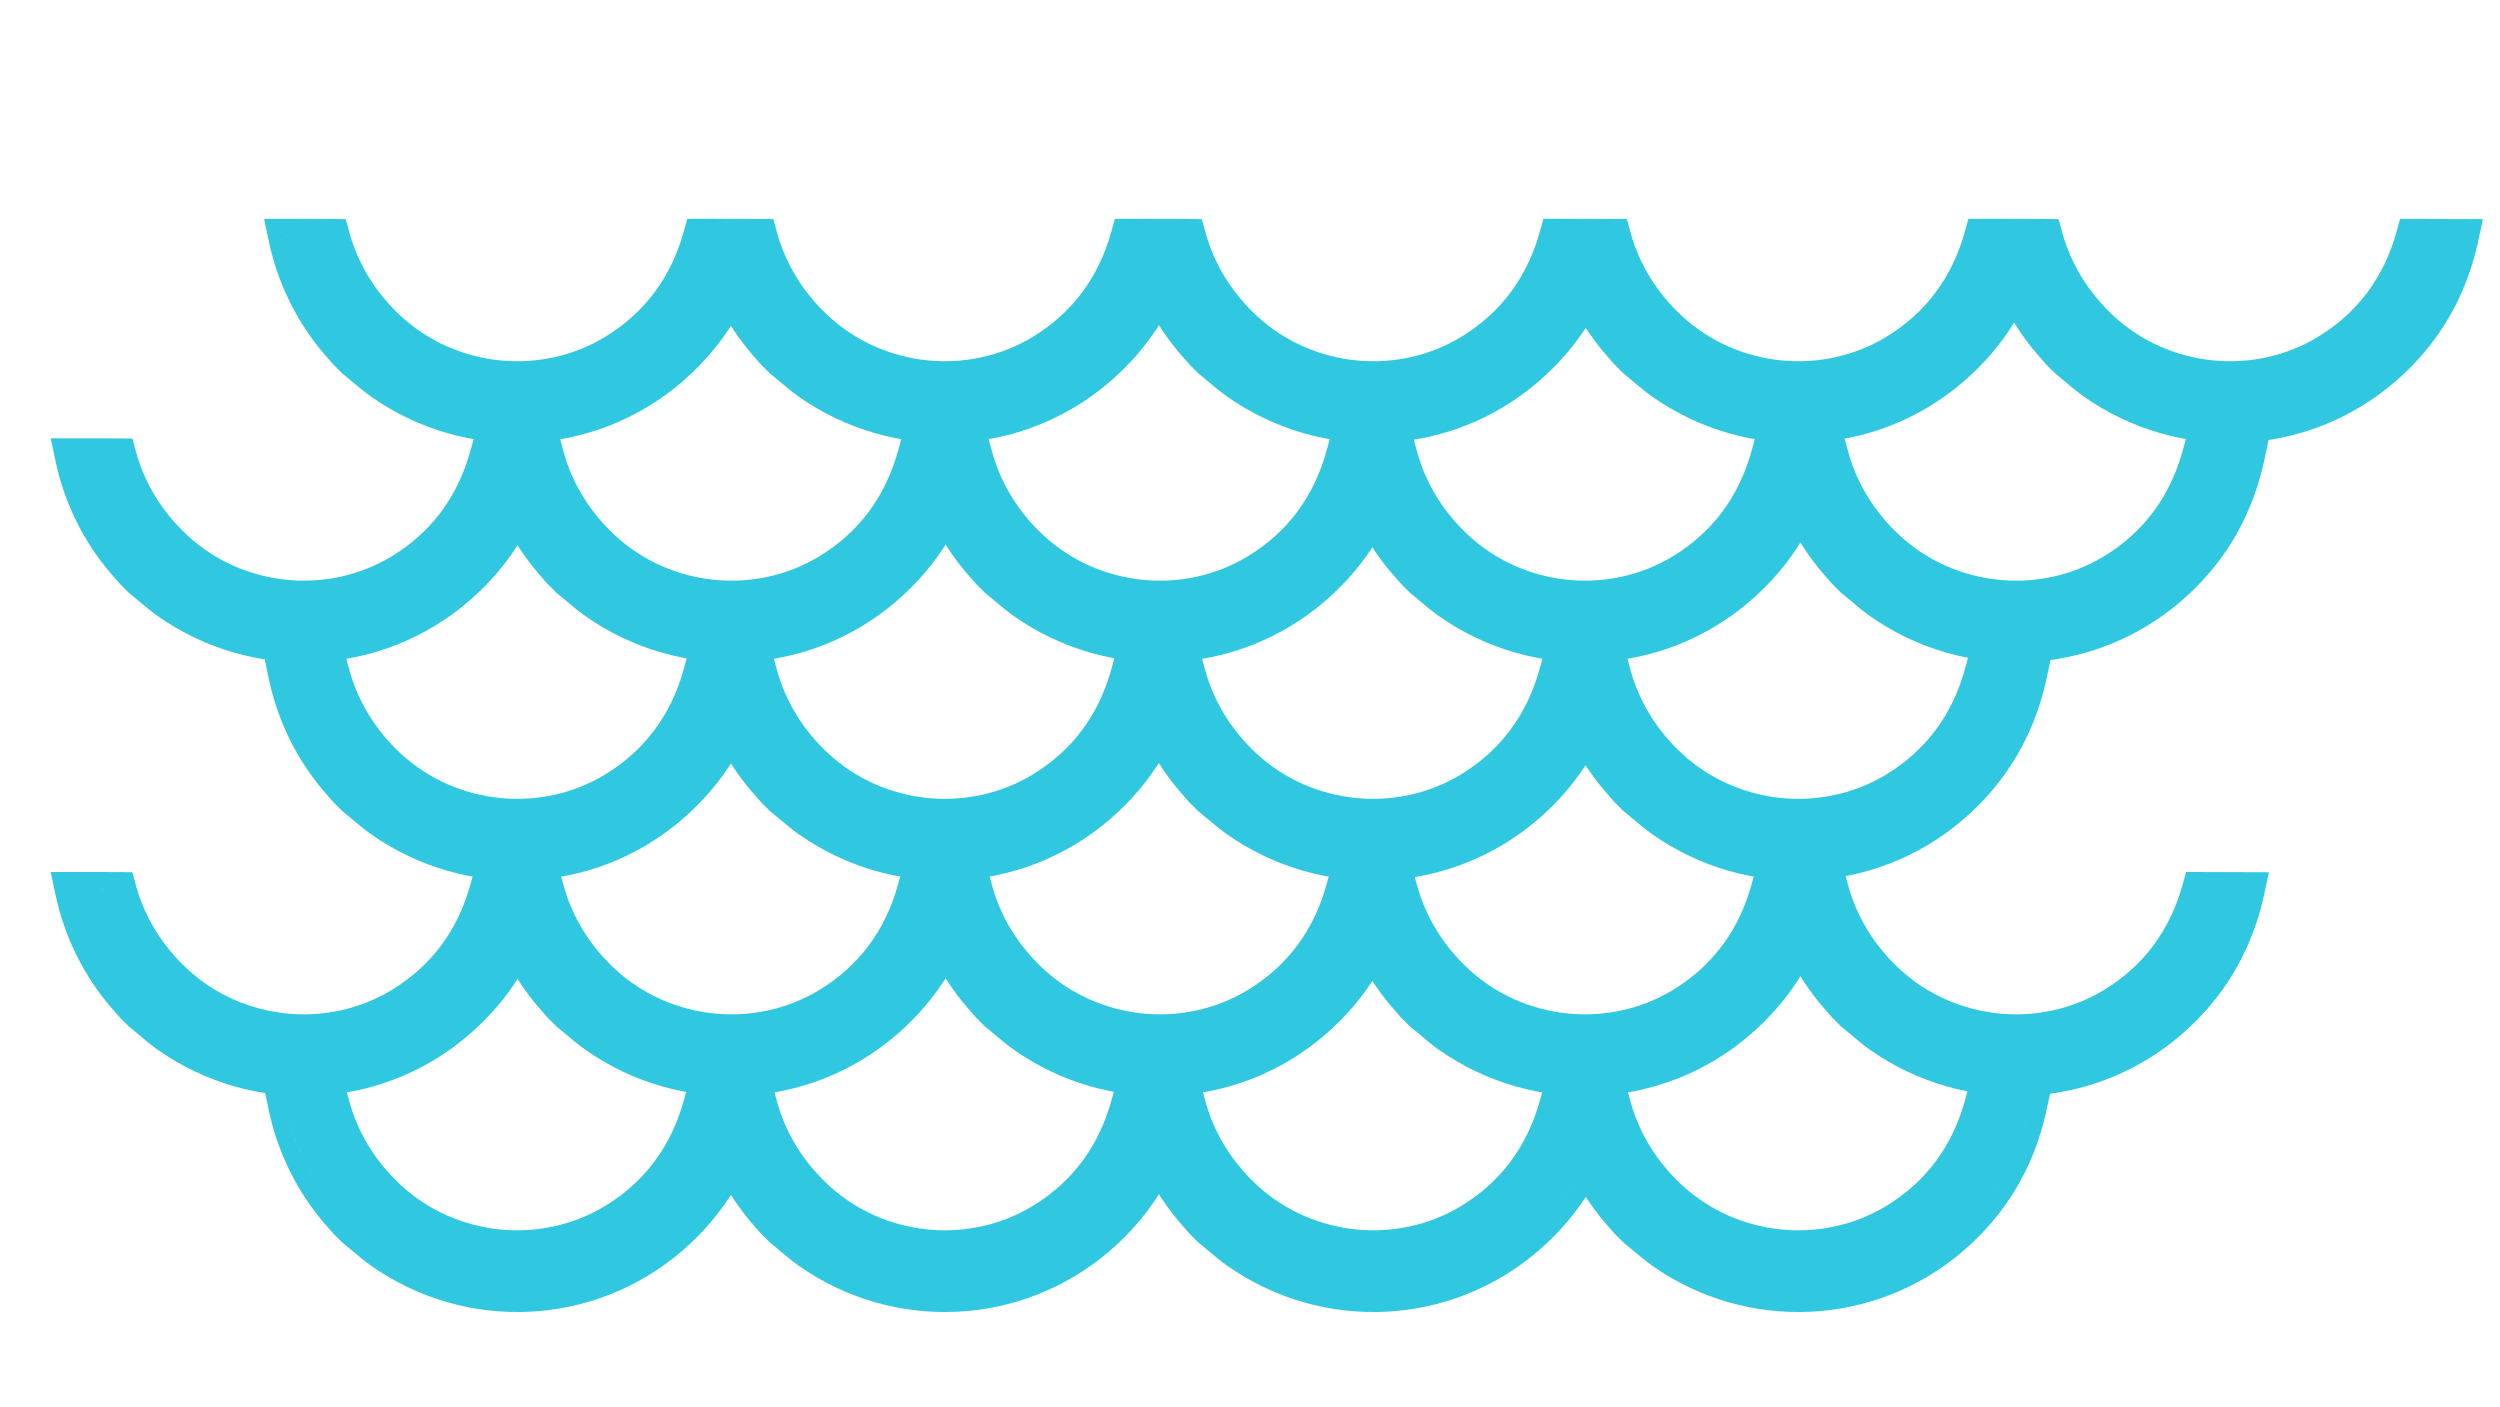 <svg width="1196" height="673" viewBox="0 0 1196 673" fill="none" xmlns="http://www.w3.org/2000/svg">
<path fill-rule="evenodd" clip-rule="evenodd" d="M159.103 383.315L159.307 383.553L163.771 388.017L164.929 388.951L164.937 388.957C165.97 389.796 167.094 390.744 168.281 391.745L168.285 391.748C171.159 394.172 174.406 396.91 177.646 399.183L177.647 399.183C223.137 431.082 284.258 428.172 326.307 392.029L326.308 392.028C346.502 374.664 359.564 352.811 365.65 326.975L365.65 326.974C365.812 326.285 365.976 325.503 366.11 324.86C366.165 324.6 366.214 324.364 366.257 324.164L368.403 314.195L328.784 314.058L327.101 320.141C321.082 341.892 308.478 359.04 289.345 370.601C258.571 389.187 218.309 385.032 191.838 360.613L191.836 360.611C179.88 349.574 171.225 335.745 167.04 320.223L165.414 314.194L159.17 314.11C156.915 314.08 154.637 314.081 152.427 314.083L152.426 314.083C151.664 314.083 150.909 314.083 150.167 314.083L126.358 314.056L128.432 324.018C132.41 343.124 140.567 360.758 152.845 376.021L152.847 376.024C154.257 377.775 155.841 379.582 157.275 381.217L157.276 381.218C157.926 381.959 158.545 382.665 159.103 383.315ZM186.231 366.686C215.392 393.588 259.678 398.175 293.619 377.677C314.644 364.972 328.512 346.034 335.067 322.345L358.176 322.425C358.176 322.426 358.176 322.426 358.176 322.427L335.067 322.347C328.512 346.036 314.644 364.973 293.619 377.678C259.678 398.176 215.392 393.589 186.231 366.687C173.762 355.177 164.502 340.796 159.683 324.576C164.502 340.795 173.762 355.177 186.231 366.686ZM159.279 323.176C159.204 322.91 159.131 322.643 159.059 322.375C156.866 322.346 154.673 322.347 152.48 322.348C151.706 322.349 150.932 322.349 150.157 322.348L136.525 322.333C136.525 322.334 136.525 322.334 136.525 322.334L150.158 322.349C150.932 322.35 151.706 322.35 152.481 322.349C154.674 322.348 156.867 322.347 159.059 322.376C159.131 322.644 159.204 322.91 159.279 323.176Z" fill="#2FC8E0"/>
<path fill-rule="evenodd" clip-rule="evenodd" d="M363.679 383.315L363.884 383.553L368.347 388.017L369.505 388.951L369.513 388.957C370.546 389.796 371.67 390.744 372.857 391.745L372.861 391.748C375.735 394.172 378.982 396.91 382.222 399.183L382.223 399.183C427.714 431.082 488.834 428.172 530.883 392.029L530.885 392.028C551.078 374.664 564.14 352.811 570.226 326.975L570.226 326.974C570.388 326.285 570.552 325.503 570.687 324.86C570.741 324.6 570.79 324.364 570.833 324.164L572.979 314.195L533.36 314.058L531.677 320.141C525.658 341.892 513.054 359.04 493.922 370.601C463.147 389.187 422.885 385.032 396.414 360.613L396.412 360.611C384.456 349.574 375.801 335.745 371.616 320.223L369.99 314.194L363.746 314.11C361.491 314.08 359.213 314.081 357.003 314.083L357.003 314.083C356.24 314.083 355.486 314.083 354.743 314.083L330.934 314.056L333.008 324.018C336.986 343.124 345.143 360.758 357.421 376.021L357.423 376.024C358.833 377.775 360.417 379.582 361.851 381.217L361.852 381.218C362.502 381.959 363.121 382.665 363.679 383.315ZM390.807 366.686C419.968 393.588 464.254 398.175 498.195 377.677C519.22 364.972 533.088 346.034 539.643 322.345L562.753 322.425C562.753 322.426 562.752 322.426 562.752 322.427L539.644 322.347C533.089 346.036 519.22 364.973 498.195 377.678C464.255 398.176 419.968 393.589 390.807 366.687C378.222 355.07 368.906 340.527 364.125 324.122C368.906 340.527 378.222 355.069 390.807 366.686ZM363.855 323.176C363.781 322.91 363.707 322.643 363.635 322.375C361.443 322.346 359.249 322.347 357.056 322.348C356.282 322.349 355.508 322.349 354.734 322.348L341.101 322.333C341.101 322.334 341.101 322.334 341.101 322.334L354.734 322.349C355.508 322.35 356.283 322.35 357.057 322.349C359.25 322.348 361.443 322.347 363.635 322.376C363.707 322.644 363.781 322.91 363.855 323.176Z" fill="#2FC8E0"/>
<path fill-rule="evenodd" clip-rule="evenodd" d="M568.514 383.315L568.718 383.553L573.182 388.017L574.34 388.951L574.347 388.957C575.381 389.796 576.504 390.744 577.692 391.745L577.695 391.748C580.569 394.172 583.816 396.91 587.056 399.183L587.058 399.183C632.548 431.082 693.668 428.172 735.718 392.029L735.719 392.028C755.912 374.664 768.974 352.811 775.06 326.975L775.06 326.974C775.222 326.285 775.386 325.503 775.521 324.86C775.575 324.6 775.625 324.364 775.668 324.164L777.813 314.195L738.194 314.058L736.511 320.141C730.493 341.892 717.888 359.04 698.756 370.601C667.981 389.187 627.72 385.032 601.248 360.613L601.246 360.611C589.29 349.574 580.635 335.745 576.45 320.223L574.824 314.194L568.581 314.11C566.325 314.08 564.047 314.081 561.838 314.083L561.837 314.083C561.074 314.083 560.32 314.083 559.577 314.083L535.769 314.056L537.843 324.018C541.821 343.124 549.977 360.758 562.256 376.021L562.258 376.024C563.667 377.775 565.252 379.582 566.685 381.217L566.686 381.218C567.336 381.959 567.956 382.665 568.514 383.315ZM595.641 366.686C624.802 393.588 669.089 398.175 703.029 377.677C724.054 364.972 737.923 346.034 744.478 322.345L767.587 322.425C767.587 322.426 767.587 322.426 767.587 322.427L744.478 322.347C737.923 346.036 724.054 364.973 703.029 377.678C669.089 398.176 624.802 393.589 595.641 366.687C582.612 354.66 573.086 339.496 568.469 322.376C566.277 322.347 564.084 322.348 561.891 322.349C561.116 322.35 560.342 322.35 559.568 322.349L545.935 322.334C545.935 322.334 545.935 322.334 545.935 322.333L559.568 322.348C560.342 322.349 561.116 322.349 561.89 322.348C564.084 322.347 566.277 322.346 568.469 322.375C573.086 339.495 582.612 354.659 595.641 366.686Z" fill="#2FC8E0"/>
<path fill-rule="evenodd" clip-rule="evenodd" d="M772.006 383.315L772.21 383.553L776.674 388.017L777.832 388.951L777.839 388.957C778.873 389.796 779.997 390.744 781.184 391.745L781.187 391.748C784.062 394.172 787.308 396.91 790.548 399.183L790.55 399.183C836.04 431.082 897.16 428.172 939.21 392.029L939.211 392.028C959.405 374.664 972.466 352.811 978.552 326.975L978.552 326.974C978.715 326.285 978.878 325.503 979.013 324.86C979.067 324.6 979.117 324.364 979.16 324.164L981.305 314.195L941.687 314.058L940.003 320.141C933.985 341.892 921.38 359.04 902.248 370.601C871.474 389.187 831.212 385.032 804.74 360.613L804.738 360.611C792.782 349.574 784.128 335.745 779.942 320.223L778.316 314.194L772.073 314.11C769.817 314.08 767.539 314.081 765.33 314.083L765.329 314.083C764.566 314.083 763.812 314.083 763.07 314.083L739.261 314.056L741.335 324.018C745.313 343.124 753.47 360.758 765.748 376.021L765.75 376.024C767.16 377.775 768.744 379.582 770.178 381.217L770.178 381.218C770.829 381.959 771.448 382.665 772.006 383.315ZM799.134 366.686C828.294 393.588 872.581 398.175 906.521 377.677C927.546 364.972 941.415 346.034 947.97 322.345L971.079 322.425C971.079 322.426 971.079 322.426 971.079 322.427L947.97 322.347C941.415 346.036 927.546 364.973 906.521 377.678C872.581 398.176 828.294 393.589 799.134 366.687C786.104 354.66 776.578 339.496 771.962 322.376C769.769 322.347 767.576 322.348 765.383 322.349C764.609 322.35 763.834 322.35 763.06 322.349L749.427 322.334C749.427 322.334 749.427 322.334 749.427 322.333L763.06 322.348C763.834 322.349 764.608 322.349 765.383 322.348C767.576 322.347 769.769 322.346 771.962 322.375C776.578 339.495 786.104 354.659 799.134 366.686Z" fill="#2FC8E0"/>
<path fill-rule="evenodd" clip-rule="evenodd" d="M159.103 589.73L159.307 589.968L163.771 594.432L164.929 595.366L164.936 595.372C165.97 596.211 167.093 597.159 168.281 598.16L168.284 598.163C171.158 600.587 174.405 603.325 177.645 605.598L177.647 605.598C223.137 637.497 284.257 634.587 326.307 598.444L326.308 598.443C346.501 581.079 359.563 559.226 365.649 533.39L365.649 533.389C365.812 532.7 365.975 531.918 366.11 531.275C366.164 531.015 366.214 530.779 366.257 530.579L368.402 520.61L328.784 520.473L327.1 526.556C321.082 548.306 308.477 565.455 289.345 577.016C258.571 595.602 218.309 591.447 191.837 567.028L191.835 567.026C179.879 555.989 171.224 542.16 167.039 526.638L165.413 520.609L159.17 520.525C156.914 520.495 154.636 520.496 152.427 520.498L152.426 520.498C151.663 520.498 150.909 520.498 150.167 520.498L126.358 520.471L128.432 530.433C132.41 549.539 140.567 567.173 152.845 582.436L152.847 582.439C154.257 584.19 155.841 585.997 157.274 587.632L157.275 587.633C157.925 588.374 158.545 589.08 159.103 589.73ZM136.524 528.748L136.524 528.748C137.105 531.54 137.782 534.297 138.553 537.016C142.716 551.697 149.64 565.265 159.285 577.256C160.588 578.873 161.957 580.435 163.328 581.997L163.329 581.998L163.331 582C164.014 582.779 164.698 583.558 165.373 584.345L169.304 588.275L170.138 588.948C171.428 589.995 172.699 591.068 173.971 592.141L173.971 592.142C176.717 594.458 179.462 596.775 182.392 598.831C224.802 628.569 281.749 625.843 320.919 592.176C331.502 583.075 339.976 572.677 346.379 561.026C339.976 572.677 331.502 583.074 320.919 592.175C281.749 625.842 224.803 628.568 182.393 598.83C179.463 596.775 176.717 594.457 173.971 592.141C172.7 591.068 171.428 589.994 170.138 588.948L169.304 588.274L165.374 584.344C164.697 583.557 164.013 582.777 163.329 581.997C161.959 580.435 160.588 578.873 159.286 577.255C147.854 563.044 140.245 546.617 136.524 528.748Z" fill="#2FC8E0"/>
<path fill-rule="evenodd" clip-rule="evenodd" d="M363.679 589.73L363.883 589.968L368.347 594.432L369.505 595.366L369.513 595.372C370.546 596.211 371.67 597.159 372.857 598.16L372.86 598.163C375.735 600.587 378.982 603.325 382.222 605.598L382.223 605.598C427.713 637.497 488.833 634.587 530.883 598.444L530.884 598.443C551.078 581.079 564.14 559.226 570.226 533.39L570.226 533.389C570.388 532.7 570.552 531.918 570.686 531.275C570.741 531.015 570.79 530.779 570.833 530.579L572.979 520.61L533.36 520.473L531.677 526.556C525.658 548.306 513.054 565.455 493.921 577.016C463.147 595.602 422.885 591.447 396.413 567.028L396.412 567.026C384.456 555.989 375.801 542.16 371.615 526.638L369.99 520.609L363.746 520.525C361.491 520.495 359.213 520.496 357.003 520.498L357.002 520.498C356.24 520.498 355.485 520.498 354.743 520.498L330.934 520.471L333.008 530.433C336.986 549.539 345.143 567.173 357.421 582.436L357.423 582.439C358.833 584.19 360.417 585.997 361.851 587.632L361.852 587.633C362.502 588.374 363.121 589.08 363.679 589.73ZM341.101 528.748L341.1 528.748C341.682 531.54 342.358 534.297 343.129 537.016C347.292 551.697 354.216 565.265 363.862 577.256C365.164 578.873 366.534 580.435 367.904 581.997L367.905 581.998L367.907 582C368.591 582.779 369.274 583.558 369.95 584.345L373.88 588.275L374.715 588.948C376.004 589.995 377.276 591.068 378.547 592.141L378.548 592.142C381.293 594.458 384.039 596.775 386.969 598.831C429.379 628.569 486.325 625.843 525.495 592.176C535.899 583.229 544.263 573.03 550.627 561.618C544.264 573.03 535.899 583.229 525.495 592.175C486.326 625.842 429.379 628.568 386.969 598.83C384.039 596.775 381.293 594.457 378.548 592.141C377.276 591.067 376.005 589.994 374.715 588.948L373.88 588.274L369.95 584.344C369.274 583.557 368.589 582.777 367.905 581.997C366.535 580.435 365.165 578.873 363.862 577.255C352.43 563.044 344.821 546.617 341.101 528.748Z" fill="#2FC8E0"/>
<path fill-rule="evenodd" clip-rule="evenodd" d="M568.669 589.73L568.873 589.968L573.337 594.432L574.495 595.366L574.503 595.372C575.536 596.211 576.66 597.159 577.847 598.16L577.85 598.163C580.725 600.587 583.971 603.325 587.212 605.598L587.213 605.598C632.703 637.497 693.823 634.587 735.873 598.444L735.874 598.443C756.068 581.079 769.129 559.226 775.215 533.39L775.216 533.389C775.378 532.7 775.541 531.918 775.676 531.275C775.73 531.015 775.78 530.779 775.823 530.579L777.968 520.61L738.35 520.473L736.666 526.556C730.648 548.306 718.043 565.455 698.911 577.016C668.137 595.602 627.875 591.447 601.403 567.028L601.401 567.026C589.445 555.989 580.791 542.16 576.605 526.638L574.98 520.609L568.736 520.525C566.481 520.495 564.202 520.496 561.993 520.498L561.992 520.498C561.23 520.498 560.475 520.498 559.733 520.498L535.924 520.471L537.998 530.433C541.976 549.539 550.133 567.173 562.411 582.436L562.413 582.439C563.823 584.19 565.407 585.997 566.841 587.632L566.841 587.633C567.492 588.374 568.111 589.08 568.669 589.73ZM546.09 528.748L546.09 528.748C546.672 531.54 547.348 534.297 548.119 537.016C552.282 551.697 559.206 565.265 568.851 577.256C570.154 578.873 571.524 580.435 572.894 581.997L572.895 581.998L572.897 582C573.58 582.779 574.264 583.558 574.939 584.345L578.87 588.275L579.704 588.948C580.994 589.995 582.266 591.068 583.537 592.141L583.537 592.142C586.283 594.458 589.028 596.775 591.958 598.831C634.369 628.569 691.315 625.843 730.485 592.176C747.849 577.244 759.533 558.821 765.714 537.099C766.239 535.255 766.724 533.387 767.17 531.495C767.308 530.909 767.431 530.318 767.556 529.721L767.556 529.72L767.556 529.719C767.432 530.316 767.308 530.908 767.17 531.494C761.476 555.666 749.324 575.975 730.485 592.175C691.315 625.842 634.369 628.568 591.958 598.83C589.028 596.775 586.283 594.457 583.537 592.141C582.266 591.067 580.994 589.994 579.704 588.948L578.87 588.274L574.939 584.344C574.263 583.557 573.579 582.777 572.895 581.997C571.524 580.435 570.154 578.873 568.852 577.255C557.42 563.044 549.811 546.617 546.09 528.748Z" fill="#2FC8E0"/>
<path fill-rule="evenodd" clip-rule="evenodd" d="M772.005 589.73L772.209 589.968L776.673 594.432L777.831 595.366L777.839 595.372C778.872 596.211 779.996 597.159 781.183 598.16L781.187 598.163C784.061 600.587 787.308 603.325 790.548 605.598L790.549 605.598C836.04 637.497 897.16 634.587 939.209 598.444L939.211 598.443C959.404 581.079 972.466 559.226 978.552 533.39L978.552 533.389C978.714 532.7 978.878 531.918 979.013 531.275C979.067 531.015 979.116 530.779 979.159 530.579L981.305 520.61L941.686 520.473L940.003 526.556C933.984 548.306 921.38 565.455 902.248 577.016C871.473 595.602 831.211 591.447 804.74 567.028L804.738 567.026C792.782 555.989 784.127 542.16 779.942 526.638L778.316 520.609L772.072 520.525C769.817 520.495 767.539 520.496 765.329 520.498L765.329 520.498C764.566 520.498 763.812 520.498 763.069 520.498L739.26 520.471L741.334 530.433C745.312 549.539 753.469 567.173 765.747 582.436L765.749 582.439C767.159 584.19 768.743 585.997 770.177 587.632L770.178 587.633C770.828 588.374 771.447 589.08 772.005 589.73ZM749.427 528.748L749.427 528.748C750.008 531.54 750.684 534.297 751.455 537.016C755.618 551.697 762.542 565.265 772.188 577.256C773.49 578.873 774.86 580.435 776.23 581.997L776.231 581.998L776.233 582C776.917 582.779 777.6 583.558 778.276 584.345L782.206 588.275L783.041 588.948C784.33 589.995 785.602 591.068 786.874 592.141L786.874 592.142C789.619 594.458 792.365 596.775 795.295 598.831C837.705 628.569 894.652 625.843 933.821 592.176C951.186 577.244 962.869 558.821 969.051 537.099C969.575 535.255 970.061 533.387 970.506 531.495C970.644 530.909 970.768 530.318 970.893 529.721L970.893 529.72L970.893 529.719C970.768 530.316 970.644 530.908 970.506 531.494C964.812 555.666 952.66 575.975 933.821 592.175C894.652 625.842 837.705 628.568 795.295 598.83C792.365 596.775 789.619 594.457 786.874 592.141C785.602 591.067 784.33 589.994 783.041 588.948L782.206 588.274L778.276 584.344C777.6 583.557 776.915 582.777 776.231 581.997C774.861 580.435 773.491 578.873 772.188 577.255C760.756 563.044 753.147 546.617 749.427 528.748Z" fill="#2FC8E0"/>
<path fill-rule="evenodd" clip-rule="evenodd" d="M159.103 173.963L159.307 174.201L163.771 178.665L164.929 179.599L164.937 179.605C165.97 180.444 167.094 181.391 168.281 182.393L168.285 182.395C171.159 184.819 174.406 187.557 177.646 189.83L177.647 189.831C223.137 221.729 284.258 218.82 326.307 182.677L326.308 182.676C346.502 165.311 359.564 143.459 365.65 117.623L365.65 117.622C365.812 116.933 365.976 116.151 366.11 115.507C366.165 115.248 366.214 115.012 366.257 114.812L368.403 104.843L328.784 104.706L327.101 110.789C321.082 132.539 308.478 149.688 289.345 161.249C258.571 179.835 218.309 175.68 191.838 151.261L191.836 151.259C179.88 140.222 171.225 126.392 167.04 110.871L165.414 104.842L159.17 104.758C156.915 104.728 154.637 104.729 152.427 104.73L152.426 104.73C151.664 104.731 150.909 104.731 150.167 104.73L126.358 104.704L128.432 114.666C132.41 133.772 140.567 151.406 152.845 166.669L152.847 166.672C154.257 168.423 155.841 170.23 157.275 171.865L157.276 171.866C157.926 172.607 158.545 173.313 159.103 173.963ZM186.231 157.334C215.392 184.236 259.678 188.823 293.619 168.325C314.644 155.62 328.512 136.682 335.067 112.993L358.176 113.073C358.176 113.074 358.176 113.074 358.176 113.074L335.067 112.994C328.512 136.684 314.644 155.621 293.619 168.326C259.678 188.824 215.392 184.237 186.231 157.335C173.762 145.825 164.502 131.443 159.683 115.224C164.502 131.443 173.762 145.824 186.231 157.334ZM159.279 113.824C159.204 113.558 159.131 113.291 159.059 113.023C156.866 112.994 154.673 112.995 152.48 112.996C151.706 112.997 150.932 112.997 150.157 112.996L136.525 112.981C136.525 112.982 136.525 112.982 136.525 112.982L150.158 112.997C150.932 112.998 151.706 112.998 152.481 112.997C154.674 112.996 156.867 112.995 159.059 113.024C159.131 113.291 159.204 113.558 159.279 113.824Z" fill="#2FC8E0"/>
<path fill-rule="evenodd" clip-rule="evenodd" d="M363.679 173.963L363.884 174.201L368.347 178.665L369.505 179.599L369.513 179.605C370.546 180.444 371.67 181.391 372.857 182.393L372.861 182.395C375.735 184.819 378.982 187.557 382.222 189.83L382.223 189.831C427.714 221.729 488.834 218.82 530.883 182.677L530.885 182.676C551.078 165.311 564.14 143.459 570.226 117.623L570.226 117.622C570.388 116.933 570.552 116.151 570.687 115.507C570.741 115.248 570.79 115.012 570.833 114.812L572.979 104.843L533.36 104.706L531.677 110.789C525.658 132.539 513.054 149.688 493.922 161.249C463.147 179.835 422.885 175.68 396.414 151.261L396.412 151.259C384.456 140.222 375.801 126.392 371.616 110.871L369.99 104.842L363.746 104.758C361.491 104.728 359.213 104.729 357.003 104.73L357.003 104.73C356.24 104.731 355.486 104.731 354.743 104.73L330.934 104.704L333.008 114.666C336.986 133.772 345.143 151.406 357.421 166.669L357.423 166.672C358.833 168.423 360.417 170.23 361.851 171.865L361.852 171.866C362.502 172.607 363.121 173.313 363.679 173.963ZM390.807 157.334C419.968 184.236 464.254 188.823 498.195 168.325C519.22 155.62 533.088 136.682 539.643 112.993L562.753 113.073C562.753 113.074 562.752 113.074 562.752 113.074L539.644 112.994C533.089 136.684 519.22 155.621 498.195 168.326C464.255 188.824 419.968 184.237 390.807 157.335C378.235 145.73 368.925 131.205 364.14 114.821C368.925 131.205 378.235 145.729 390.807 157.334ZM363.855 113.824C363.781 113.558 363.707 113.291 363.635 113.023C361.443 112.994 359.249 112.995 357.056 112.996C356.282 112.997 355.508 112.997 354.734 112.996L341.101 112.981C341.101 112.982 341.101 112.982 341.101 112.982L354.734 112.997C355.508 112.998 356.282 112.998 357.057 112.997C359.25 112.996 361.443 112.995 363.635 113.024C363.707 113.291 363.781 113.558 363.855 113.824Z" fill="#2FC8E0"/>
<path fill-rule="evenodd" clip-rule="evenodd" d="M568.669 173.963L568.874 174.201L573.337 178.665L574.495 179.599L574.503 179.605C575.536 180.444 576.66 181.391 577.847 182.393L577.851 182.395C580.725 184.819 583.972 187.557 587.212 189.83L587.213 189.831C632.704 221.729 693.824 218.82 735.873 182.677L735.875 182.676C756.068 165.311 769.13 143.459 775.216 117.623L775.216 117.622C775.378 116.933 775.542 116.151 775.677 115.507C775.731 115.248 775.78 115.012 775.823 114.812L777.969 104.843L738.35 104.706L736.667 110.789C730.648 132.539 718.044 149.688 698.912 161.249C668.137 179.835 627.875 175.68 601.404 151.261L601.402 151.259C589.446 140.222 580.791 126.392 576.606 110.871L574.98 104.842L568.736 104.758C566.481 104.728 564.203 104.729 561.993 104.73L561.993 104.73C561.23 104.731 560.476 104.731 559.733 104.73L535.924 104.704L537.998 114.666C541.976 133.772 550.133 151.406 562.411 166.669L562.413 166.672C563.823 168.423 565.407 170.23 566.841 171.865L566.842 171.866C567.492 172.607 568.111 173.313 568.669 173.963ZM595.797 157.334C624.958 184.236 669.244 188.823 703.185 168.325C724.21 155.62 738.078 136.682 744.633 112.993L767.743 113.073C767.743 113.074 767.742 113.074 767.742 113.074L744.633 112.994C738.078 136.684 724.21 155.621 703.185 168.326C669.244 188.824 624.958 184.237 595.797 157.335C582.767 145.308 573.241 130.144 568.625 113.024C566.432 112.995 564.239 112.996 562.046 112.997C561.272 112.998 560.498 112.998 559.723 112.997L546.091 112.982C546.091 112.982 546.091 112.982 546.091 112.981L559.724 112.996C560.498 112.997 561.272 112.997 562.046 112.996C564.239 112.995 566.433 112.994 568.625 113.023C573.241 130.143 582.767 145.306 595.797 157.334ZM767.557 113.954C767.432 114.551 767.308 115.142 767.17 115.729C767.142 115.847 767.114 115.965 767.086 116.082C766.756 117.466 766.405 118.836 766.033 120.194" fill="#2FC8E0"/>
<path fill-rule="evenodd" clip-rule="evenodd" d="M772.006 173.963L772.21 174.201L776.674 178.665L777.832 179.599L777.839 179.605C778.873 180.444 779.997 181.391 781.184 182.393L781.187 182.395C784.062 184.819 787.308 187.557 790.548 189.83L790.55 189.831C836.04 221.729 897.16 218.82 939.21 182.677L939.211 182.676C959.405 165.311 972.466 143.459 978.552 117.623L978.552 117.622C978.715 116.933 978.878 116.151 979.013 115.507C979.067 115.248 979.117 115.012 979.16 114.812L981.305 104.843L941.687 104.706L940.003 110.789C933.985 132.539 921.38 149.688 902.248 161.249C871.474 179.835 831.212 175.68 804.74 151.261L804.738 151.259C792.782 140.222 784.128 126.392 779.942 110.871L778.316 104.842L772.073 104.758C769.817 104.728 767.539 104.729 765.33 104.73L765.329 104.73C764.566 104.731 763.812 104.731 763.07 104.73L739.261 104.704L741.335 114.666C745.313 133.772 753.47 151.406 765.748 166.669L765.75 166.672C767.16 168.423 768.744 170.23 770.178 171.865L770.178 171.866C770.829 172.607 771.448 173.313 772.006 173.963ZM799.134 157.334C828.294 184.236 872.581 188.823 906.521 168.325C927.546 155.62 941.415 136.682 947.97 112.993L971.079 113.073C971.079 113.074 971.079 113.074 971.079 113.074L947.97 112.994C941.415 136.684 927.546 155.621 906.521 168.326C872.581 188.824 828.294 184.237 799.134 157.335C786.104 145.308 776.578 130.144 771.962 113.024C769.769 112.995 767.576 112.996 765.383 112.997C764.609 112.998 763.834 112.998 763.06 112.997L749.427 112.982C749.427 112.982 749.427 112.982 749.427 112.981L763.06 112.996C763.834 112.997 764.608 112.997 765.383 112.996C767.576 112.995 769.769 112.994 771.962 113.023C776.578 130.143 786.104 145.306 799.134 157.334Z" fill="#2FC8E0"/>
<path fill-rule="evenodd" clip-rule="evenodd" d="M978.538 173.963L978.743 174.201L983.207 178.665L984.365 179.599L984.372 179.605C985.406 180.444 986.529 181.391 987.716 182.393L987.72 182.395C990.594 184.819 993.841 187.557 997.081 189.83L997.083 189.831C1042.57 221.729 1103.69 218.82 1145.74 182.677L1145.74 182.676C1165.94 165.311 1179 143.459 1185.08 117.623L1185.09 117.622C1185.25 116.933 1185.41 116.151 1185.55 115.507C1185.6 115.248 1185.65 115.012 1185.69 114.812L1187.84 104.843L1148.22 104.706L1146.54 110.789C1140.52 132.539 1127.91 149.688 1108.78 161.249C1078.01 179.835 1037.74 175.68 1011.27 151.261L1011.27 151.259C999.315 140.222 990.66 126.392 986.475 110.871L984.849 104.842L978.606 104.758C976.35 104.728 974.072 104.729 971.863 104.73L971.862 104.73C971.099 104.731 970.345 104.731 969.602 104.73L945.794 104.704L947.868 114.666C951.845 133.772 960.002 151.406 972.281 166.669L972.282 166.672C973.692 168.423 975.276 170.23 976.71 171.865L976.711 171.866C977.361 172.607 977.98 173.313 978.538 173.963ZM1005.67 157.334C1034.83 184.236 1079.11 188.823 1113.05 168.325C1134.08 155.62 1147.95 136.682 1154.5 112.993L1177.61 113.073C1177.61 113.074 1177.61 113.074 1177.61 113.074L1154.5 112.994C1147.95 136.684 1134.08 155.621 1113.05 168.326C1079.11 188.824 1034.83 184.237 1005.67 157.335C992.637 145.308 983.111 130.144 978.494 113.024C976.302 112.995 974.109 112.996 971.916 112.997C971.141 112.998 970.367 112.998 969.593 112.997L955.96 112.982C955.96 112.982 955.96 112.982 955.96 112.981L969.593 112.996C970.367 112.997 971.141 112.997 971.915 112.996C974.109 112.995 976.302 112.994 978.494 113.023C983.111 130.143 992.637 145.306 1005.67 157.334Z" fill="#2FC8E0"/>
<path fill-rule="evenodd" clip-rule="evenodd" d="M57.022 278.937L57.226 279.175L61.69 283.639L62.848 284.573L62.855 284.579C63.889 285.418 65.012 286.366 66.2 287.367L66.203 287.37C69.077 289.794 72.324 292.532 75.564 294.805L75.566 294.806C121.056 326.704 182.176 323.794 224.226 287.651L224.227 287.65C244.42 270.286 257.482 248.433 263.568 222.598L263.568 222.596C263.731 221.907 263.894 221.126 264.029 220.482C264.083 220.223 264.133 219.986 264.176 219.787L266.321 209.817L226.702 209.68L225.019 215.763C219.001 237.514 206.396 254.662 187.264 266.224C156.49 284.809 116.228 280.655 89.756 256.235L89.754 256.233C77.798 245.196 69.143 231.367 64.958 215.846L63.332 209.817L57.089 209.733C54.833 209.702 52.555 209.704 50.346 209.705L50.345 209.705C49.582 209.705 48.828 209.706 48.086 209.705L24.277 209.679L26.351 219.64C30.329 238.746 38.486 256.381 50.764 271.644L50.766 271.646C52.175 273.397 53.76 275.204 55.193 276.839L55.194 276.84C55.844 277.581 56.464 278.288 57.022 278.937ZM84.149 262.309C113.31 289.21 157.597 293.797 191.537 273.299C212.562 260.594 226.431 241.657 232.986 217.968L256.095 218.048C256.095 218.048 256.095 218.048 256.095 218.049L232.986 217.969C226.431 241.658 212.563 260.596 191.537 273.3C157.597 293.798 113.31 289.211 84.15 262.31C71.565 250.692 62.248 236.149 57.467 219.744C62.248 236.149 71.565 250.691 84.149 262.309ZM57.197 218.799C57.123 218.532 57.05 218.265 56.977 217.998C54.785 217.968 52.592 217.969 50.398 217.971C49.624 217.971 48.85 217.971 48.076 217.971L34.443 217.956C34.443 217.956 34.443 217.956 34.443 217.957L48.076 217.972C48.85 217.973 49.625 217.972 50.399 217.972C52.592 217.97 54.785 217.969 56.978 217.999C57.05 218.266 57.123 218.532 57.197 218.799Z" fill="#2FC8E0"/>
<path fill-rule="evenodd" clip-rule="evenodd" d="M261.598 278.937L261.802 279.175L266.266 283.639L267.424 284.573L267.431 284.579C268.465 285.418 269.589 286.366 270.776 287.367L270.779 287.37C273.654 289.794 276.9 292.532 280.141 294.805L280.142 294.806C325.632 326.704 386.752 323.794 428.802 287.651L428.803 287.65C448.997 270.286 462.058 248.433 468.144 222.598L468.145 222.596C468.307 221.907 468.47 221.126 468.605 220.482C468.659 220.223 468.709 219.986 468.752 219.787L470.897 209.817L431.279 209.68L429.595 215.763C423.577 237.514 410.972 254.662 391.84 266.224C361.066 284.809 320.804 280.655 294.332 256.235L294.33 256.233C282.374 245.196 273.72 231.367 269.534 215.846L267.908 209.817L261.665 209.733C259.409 209.702 257.131 209.704 254.922 209.705L254.921 209.705C254.158 209.705 253.404 209.706 252.662 209.705L228.853 209.679L230.927 219.64C234.905 238.746 243.062 256.381 255.34 271.644L255.342 271.646C256.752 273.397 258.336 275.204 259.77 276.839L259.77 276.84C260.421 277.581 261.04 278.288 261.598 278.937ZM288.726 262.309C317.886 289.21 362.173 293.797 396.113 273.299C417.138 260.594 431.007 241.657 437.562 217.968L460.671 218.048C460.671 218.048 460.671 218.048 460.671 218.049L437.562 217.969C431.007 241.658 417.139 260.596 396.114 273.3C362.173 293.798 317.886 289.211 288.726 262.31C276.257 250.8 266.997 236.418 262.177 220.198C266.997 236.417 276.257 250.799 288.726 262.309ZM261.774 218.799C261.699 218.532 261.626 218.265 261.554 217.998C259.361 217.968 257.168 217.969 254.975 217.971C254.2 217.971 253.426 217.971 252.652 217.971L239.019 217.956C239.019 217.956 239.019 217.956 239.019 217.957L252.652 217.972C253.427 217.973 254.201 217.972 254.975 217.972C257.168 217.97 259.361 217.969 261.554 217.999C261.626 218.266 261.699 218.532 261.774 218.799Z" fill="#2FC8E0"/>
<path fill-rule="evenodd" clip-rule="evenodd" d="M466.587 278.937L466.792 279.175L471.255 283.639L472.413 284.573L472.421 284.579C473.454 285.418 474.578 286.366 475.765 287.367L475.769 287.37C478.643 289.794 481.89 292.532 485.13 294.805L485.131 294.806C530.622 326.704 591.742 323.794 633.791 287.651L633.793 287.65C653.986 270.286 667.048 248.433 673.134 222.598L673.134 222.596C673.296 221.907 673.46 221.126 673.595 220.482C673.649 220.223 673.698 219.986 673.741 219.787L675.887 209.817L636.268 209.68L634.585 215.763C628.566 237.514 615.962 254.662 596.83 266.224C566.055 284.809 525.793 280.655 499.322 256.235L499.32 256.233C487.364 245.196 478.709 231.367 474.524 215.846L472.898 209.817L466.654 209.733C464.399 209.702 462.121 209.704 459.911 209.705L459.911 209.705C459.148 209.705 458.394 209.706 457.651 209.705L433.842 209.679L435.916 219.64C439.894 238.746 448.051 256.381 460.329 271.644L460.331 271.646C461.741 273.397 463.325 275.204 464.759 276.839L464.76 276.84C465.41 277.581 466.029 278.288 466.587 278.937ZM493.715 262.309C522.876 289.21 567.162 293.797 601.103 273.299C622.128 260.594 635.996 241.657 642.551 217.968L665.661 218.048C665.66 218.048 665.66 218.048 665.66 218.049L642.552 217.969C635.997 241.658 622.128 260.596 601.103 273.3C567.163 293.798 522.876 289.211 493.715 262.31C481.216 250.772 471.941 236.347 467.131 220.079C471.941 236.347 481.216 250.771 493.715 262.309ZM466.763 218.799C466.689 218.532 466.615 218.265 466.543 217.998C464.351 217.968 462.157 217.969 459.964 217.971C459.19 217.971 458.416 217.971 457.642 217.971L444.009 217.956C444.009 217.956 444.009 217.956 444.009 217.957L457.642 217.972C458.416 217.973 459.19 217.972 459.965 217.972C462.158 217.97 464.351 217.969 466.543 217.999C466.615 218.266 466.689 218.532 466.763 218.799Z" fill="#2FC8E0"/>
<path fill-rule="evenodd" clip-rule="evenodd" d="M669.924 278.937L670.128 279.175L674.592 283.639L675.75 284.573L675.758 284.579C676.791 285.418 677.915 286.366 679.102 287.367L679.106 287.37C681.98 289.794 685.227 292.532 688.467 294.805L688.468 294.806C733.958 326.704 795.079 323.794 837.128 287.651L837.129 287.65C857.323 270.286 870.385 248.433 876.471 222.598L876.471 222.596C876.633 221.907 876.797 221.126 876.932 220.482C876.986 220.223 877.035 219.986 877.078 219.787L879.224 209.817L839.605 209.68L837.922 215.763C831.903 237.514 819.299 254.662 800.167 266.224C769.392 284.809 729.13 280.655 702.659 256.235L702.657 256.233C690.701 245.196 682.046 231.367 677.861 215.846L676.235 209.817L669.991 209.733C667.736 209.702 665.458 209.704 663.248 209.705L663.247 209.705C662.485 209.705 661.731 209.706 660.988 209.705L637.179 209.679L639.253 219.64C643.231 238.746 651.388 256.381 663.666 271.644L663.668 271.646C665.078 273.397 666.662 275.204 668.096 276.839L668.097 276.84C668.747 277.581 669.366 278.288 669.924 278.937ZM697.052 262.309C726.213 289.21 770.499 293.797 804.44 273.299C825.465 260.594 839.333 241.657 845.888 217.968L868.997 218.048C868.997 218.048 868.997 218.048 868.997 218.049L845.888 217.969C839.333 241.658 825.465 260.596 804.44 273.3C770.499 293.798 726.213 289.211 697.052 262.31C684.022 250.282 674.496 235.118 669.88 217.999C667.688 217.969 665.495 217.97 663.302 217.972C662.527 217.972 661.753 217.973 660.979 217.972L647.346 217.957C647.346 217.956 647.346 217.956 647.346 217.956L660.978 217.971C661.753 217.971 662.527 217.971 663.301 217.971C665.494 217.969 667.687 217.968 669.88 217.998C674.496 235.117 684.022 250.281 697.052 262.309Z" fill="#2FC8E0"/>
<path fill-rule="evenodd" clip-rule="evenodd" d="M876.153 278.937L876.357 279.175L880.821 283.639L881.979 284.573L881.987 284.579C883.02 285.418 884.144 286.366 885.331 287.367L885.335 287.37C888.209 289.794 891.456 292.532 894.696 294.805L894.697 294.806C940.187 326.704 1001.31 323.794 1043.36 287.651L1043.36 287.65C1063.55 270.286 1076.61 248.433 1082.7 222.598L1082.7 222.596C1082.86 221.907 1083.03 221.126 1083.16 220.482C1083.21 220.223 1083.26 219.986 1083.31 219.787L1085.45 209.817L1045.83 209.68L1044.15 215.763C1038.13 237.514 1025.53 254.662 1006.4 266.224C975.621 284.809 935.359 280.655 908.888 256.235L908.886 256.233C896.93 245.196 888.275 231.367 884.09 215.846L882.464 209.817L876.22 209.733C873.965 209.702 871.687 209.704 869.477 209.705L869.476 209.705C868.714 209.705 867.96 209.706 867.217 209.705L843.408 209.679L845.482 219.64C849.46 238.746 857.617 256.381 869.895 271.644L869.897 271.646C871.307 273.397 872.891 275.204 874.325 276.839L874.326 276.84C874.976 277.581 875.595 278.288 876.153 278.937ZM903.281 262.309C932.442 289.21 976.728 293.797 1010.67 273.299C1031.69 260.594 1045.56 241.657 1052.12 217.968L1075.23 218.048C1075.23 218.048 1075.23 218.048 1075.23 218.049L1052.12 217.969C1045.56 241.658 1031.69 260.596 1010.67 273.3C976.728 293.798 932.442 289.211 903.281 262.31C890.251 250.282 880.725 235.118 876.109 217.999C873.917 217.969 871.724 217.97 869.53 217.972C868.756 217.972 867.982 217.973 867.208 217.972L853.575 217.957C853.575 217.956 853.575 217.956 853.575 217.956L867.207 217.971C867.982 217.971 868.756 217.971 869.53 217.971C871.723 217.969 873.916 217.968 876.109 217.998C880.725 235.117 890.251 250.281 903.281 262.309Z" fill="#2FC8E0"/>
<path fill-rule="evenodd" clip-rule="evenodd" d="M57.022 486.407L57.226 486.645L61.69 491.109L62.848 492.043L62.856 492.049C63.889 492.888 65.013 493.836 66.2 494.837L66.203 494.84C69.078 497.264 72.325 500.002 75.565 502.275L75.566 502.276C121.056 534.174 182.176 531.264 224.226 495.121L224.227 495.12C244.421 477.756 257.483 455.903 263.569 430.067L263.569 430.066C263.731 429.377 263.895 428.595 264.029 427.952C264.084 427.693 264.133 427.456 264.176 427.256L266.322 417.287L226.703 417.15L225.02 423.233C219.001 444.984 206.397 462.132 187.264 473.693C156.49 492.279 116.228 488.124 89.757 463.705L89.755 463.703C77.799 452.666 69.144 438.837 64.959 423.315L63.333 417.286L57.089 417.202C54.834 417.172 52.556 417.173 50.346 417.175L50.345 417.175C49.583 417.175 48.828 417.176 48.086 417.175L24.277 417.148L26.351 427.11C30.329 446.216 38.486 463.85 50.764 479.114L50.766 479.116C52.176 480.867 53.76 482.674 55.194 484.309L55.195 484.31C55.845 485.051 56.464 485.757 57.022 486.407ZM84.15 469.778C113.31 496.68 157.597 501.267 191.538 480.769C212.563 468.064 226.431 449.127 232.986 425.438L256.095 425.517C256.095 425.518 256.095 425.518 256.095 425.519L232.986 425.439C226.431 449.128 212.563 468.065 191.538 480.77C157.597 501.268 113.311 496.681 84.15 469.78C71.681 458.27 62.421 443.888 57.602 427.668C62.421 443.887 71.681 458.269 84.15 469.778ZM57.198 426.268C57.123 426.002 57.05 425.735 56.978 425.467C54.785 425.438 52.592 425.439 50.399 425.44C49.625 425.441 48.851 425.441 48.076 425.44L34.444 425.425C34.444 425.426 34.444 425.426 34.444 425.427L48.077 425.442C48.851 425.442 49.625 425.442 50.4 425.442C52.593 425.44 54.786 425.439 56.978 425.469C57.05 425.736 57.123 426.002 57.198 426.268Z" fill="#2FC8E0"/>
<path fill-rule="evenodd" clip-rule="evenodd" d="M261.598 486.407L261.802 486.645L266.266 491.109L267.424 492.043L267.432 492.049C268.465 492.888 269.589 493.836 270.776 494.837L270.78 494.84C273.654 497.264 276.901 500.002 280.141 502.275L280.142 502.276C325.633 534.174 386.753 531.264 428.802 495.121L428.804 495.12C448.997 477.756 462.059 455.903 468.145 430.067L468.145 430.066C468.307 429.377 468.471 428.595 468.606 427.952C468.66 427.693 468.709 427.456 468.752 427.256L470.898 417.287L431.279 417.15L429.596 423.233C423.577 444.984 410.973 462.132 391.841 473.693C361.066 492.279 320.804 488.124 294.333 463.705L294.331 463.703C282.375 452.666 273.72 438.837 269.535 423.315L267.909 417.286L261.665 417.202C259.41 417.172 257.132 417.173 254.922 417.175L254.922 417.175C254.159 417.175 253.405 417.176 252.662 417.175L228.853 417.148L230.927 427.11C234.905 446.216 243.062 463.85 255.34 479.114L255.342 479.116C256.752 480.867 258.336 482.674 259.77 484.309L259.771 484.31C260.421 485.051 261.04 485.757 261.598 486.407ZM288.726 469.778C317.887 496.68 362.173 501.267 396.114 480.769C417.139 468.064 431.007 449.127 437.562 425.438L460.672 425.517C460.671 425.518 460.671 425.518 460.671 425.519L437.562 425.439C431.008 449.128 417.139 468.065 396.114 480.77C362.174 501.268 317.887 496.681 288.726 469.78C276.141 458.162 266.825 443.619 262.044 427.214C266.825 443.619 276.141 458.161 288.726 469.778ZM261.774 426.268C261.699 426.002 261.626 425.735 261.554 425.467C259.362 425.438 257.168 425.439 254.975 425.44C254.201 425.441 253.427 425.441 252.653 425.44L239.02 425.425C239.02 425.426 239.02 425.426 239.02 425.427L252.653 425.442C253.427 425.442 254.201 425.442 254.976 425.442C257.169 425.44 259.362 425.439 261.554 425.469C261.626 425.736 261.7 426.002 261.774 426.268Z" fill="#2FC8E0"/>
<path fill-rule="evenodd" clip-rule="evenodd" d="M466.588 486.407L466.792 486.645L471.256 491.109L472.414 492.043L472.421 492.049C473.455 492.888 474.579 493.836 475.766 494.837L475.769 494.84C478.644 497.264 481.89 500.002 485.131 502.275L485.132 502.276C530.622 534.174 591.742 531.264 633.792 495.121L633.793 495.12C653.987 477.756 667.048 455.903 673.134 430.067L673.135 430.066C673.297 429.377 673.46 428.595 673.595 427.952C673.649 427.693 673.699 427.456 673.742 427.256L675.887 417.287L636.269 417.15L634.585 423.233C628.567 444.984 615.962 462.132 596.83 473.693C566.056 492.279 525.794 488.124 499.322 463.705L499.32 463.703C487.364 452.666 478.71 438.837 474.524 423.315L472.898 417.286L466.655 417.202C464.399 417.172 462.121 417.173 459.912 417.175L459.911 417.175C459.148 417.175 458.394 417.176 457.652 417.175L433.843 417.148L435.917 427.11C439.895 446.216 448.052 463.85 460.33 479.114L460.332 479.116C461.742 480.867 463.326 482.674 464.76 484.309L464.76 484.31C465.411 485.051 466.03 485.757 466.588 486.407ZM493.716 469.778C522.876 496.68 567.163 501.267 601.103 480.769C622.128 468.064 635.997 449.127 642.552 425.438L665.661 425.517C665.661 425.518 665.661 425.518 665.661 425.519L642.552 425.439C635.997 449.128 622.129 468.065 601.104 480.77C567.163 501.268 522.876 496.681 493.716 469.78C481.15 458.18 471.843 443.664 467.056 427.291C471.843 443.664 481.15 458.179 493.716 469.778ZM466.764 426.268C466.689 426.002 466.616 425.735 466.544 425.467C464.351 425.438 462.158 425.439 459.965 425.44C459.19 425.441 458.416 425.441 457.642 425.44L444.009 425.425C444.009 425.426 444.009 425.426 444.009 425.427L457.642 425.442C458.417 425.442 459.191 425.442 459.965 425.442C462.158 425.44 464.351 425.439 466.544 425.469C466.616 425.736 466.689 426.002 466.764 426.268Z" fill="#2FC8E0"/>
<path fill-rule="evenodd" clip-rule="evenodd" d="M669.925 486.407L670.129 486.645L674.593 491.109L675.751 492.043L675.758 492.049C676.792 492.888 677.915 493.836 679.103 494.837L679.106 494.84C681.98 497.264 685.227 500.002 688.467 502.275L688.469 502.276C733.959 534.174 795.079 531.264 837.129 495.121L837.13 495.12C857.323 477.756 870.385 455.903 876.471 430.067L876.471 430.066C876.634 429.377 876.797 428.595 876.932 427.952C876.986 427.693 877.036 427.456 877.079 427.256L879.224 417.287L839.606 417.15L837.922 423.233C831.904 444.984 819.299 462.132 800.167 473.693C769.393 492.279 729.131 488.124 702.659 463.705L702.657 463.703C690.701 452.666 682.046 438.837 677.861 423.315L676.235 417.286L669.992 417.202C667.736 417.172 665.458 417.173 663.249 417.175L663.248 417.175C662.485 417.175 661.731 417.176 660.989 417.175L637.18 417.148L639.254 427.11C643.232 446.216 651.389 463.85 663.667 479.114L663.669 479.116C665.079 480.867 666.663 482.674 668.096 484.309L668.097 484.31C668.747 485.051 669.367 485.757 669.925 486.407ZM697.053 469.778C726.213 496.68 770.5 501.267 804.44 480.769C825.465 468.064 839.334 449.127 845.889 425.438L868.998 425.517C868.998 425.518 868.998 425.518 868.998 425.519L845.889 425.439C839.334 449.128 825.465 468.065 804.44 480.77C770.5 501.268 726.213 496.681 697.053 469.78C684.023 457.752 674.497 442.588 669.88 425.469C667.688 425.439 665.495 425.44 663.302 425.442C662.528 425.442 661.753 425.442 660.979 425.442L647.346 425.427C647.346 425.426 647.346 425.426 647.346 425.425L660.979 425.44C661.753 425.441 662.527 425.441 663.302 425.44C665.495 425.439 667.688 425.438 669.88 425.467C674.497 442.587 684.023 457.751 697.053 469.778Z" fill="#2FC8E0"/>
<path fill-rule="evenodd" clip-rule="evenodd" d="M876.153 486.407L876.357 486.645L880.821 491.109L881.979 492.043L881.987 492.049C883.02 492.888 884.144 493.836 885.331 494.837L885.335 494.84C888.209 497.264 891.456 500.002 894.696 502.275L894.697 502.276C940.187 534.174 1001.31 531.264 1043.36 495.121L1043.36 495.12C1063.55 477.756 1076.61 455.903 1082.7 430.067L1082.7 430.066C1082.86 429.377 1083.03 428.595 1083.16 427.952C1083.21 427.693 1083.26 427.456 1083.31 427.256L1085.45 417.287L1045.83 417.15L1044.15 423.233C1038.13 444.984 1025.53 462.132 1006.4 473.693C975.621 492.279 935.359 488.124 908.888 463.705L908.886 463.703C896.93 452.666 888.275 438.837 884.09 423.315L882.464 417.286L876.22 417.202C873.965 417.172 871.687 417.173 869.477 417.175L869.476 417.175C868.714 417.175 867.96 417.176 867.217 417.175L843.408 417.148L845.482 427.11C849.46 446.216 857.617 463.85 869.895 479.114L869.897 479.116C871.307 480.867 872.891 482.674 874.325 484.309L874.326 484.31C874.976 485.051 875.595 485.757 876.153 486.407ZM903.281 469.778C932.442 496.68 976.728 501.267 1010.67 480.769C1031.69 468.064 1045.56 449.127 1052.12 425.438L1075.23 425.517C1075.23 425.518 1075.23 425.518 1075.23 425.519L1052.12 425.439C1045.56 449.128 1031.69 468.065 1010.67 480.77C976.728 501.268 932.442 496.681 903.281 469.78C890.251 457.752 880.725 442.588 876.109 425.469C873.917 425.439 871.724 425.44 869.53 425.442C868.756 425.442 867.982 425.442 867.208 425.442L853.575 425.427C853.575 425.426 853.575 425.426 853.575 425.425L867.207 425.44C867.982 425.441 868.756 425.441 869.53 425.44C871.723 425.439 873.916 425.438 876.109 425.467C880.725 442.587 890.251 457.751 903.281 469.778Z" fill="#2FC8E0"/>
</svg>
